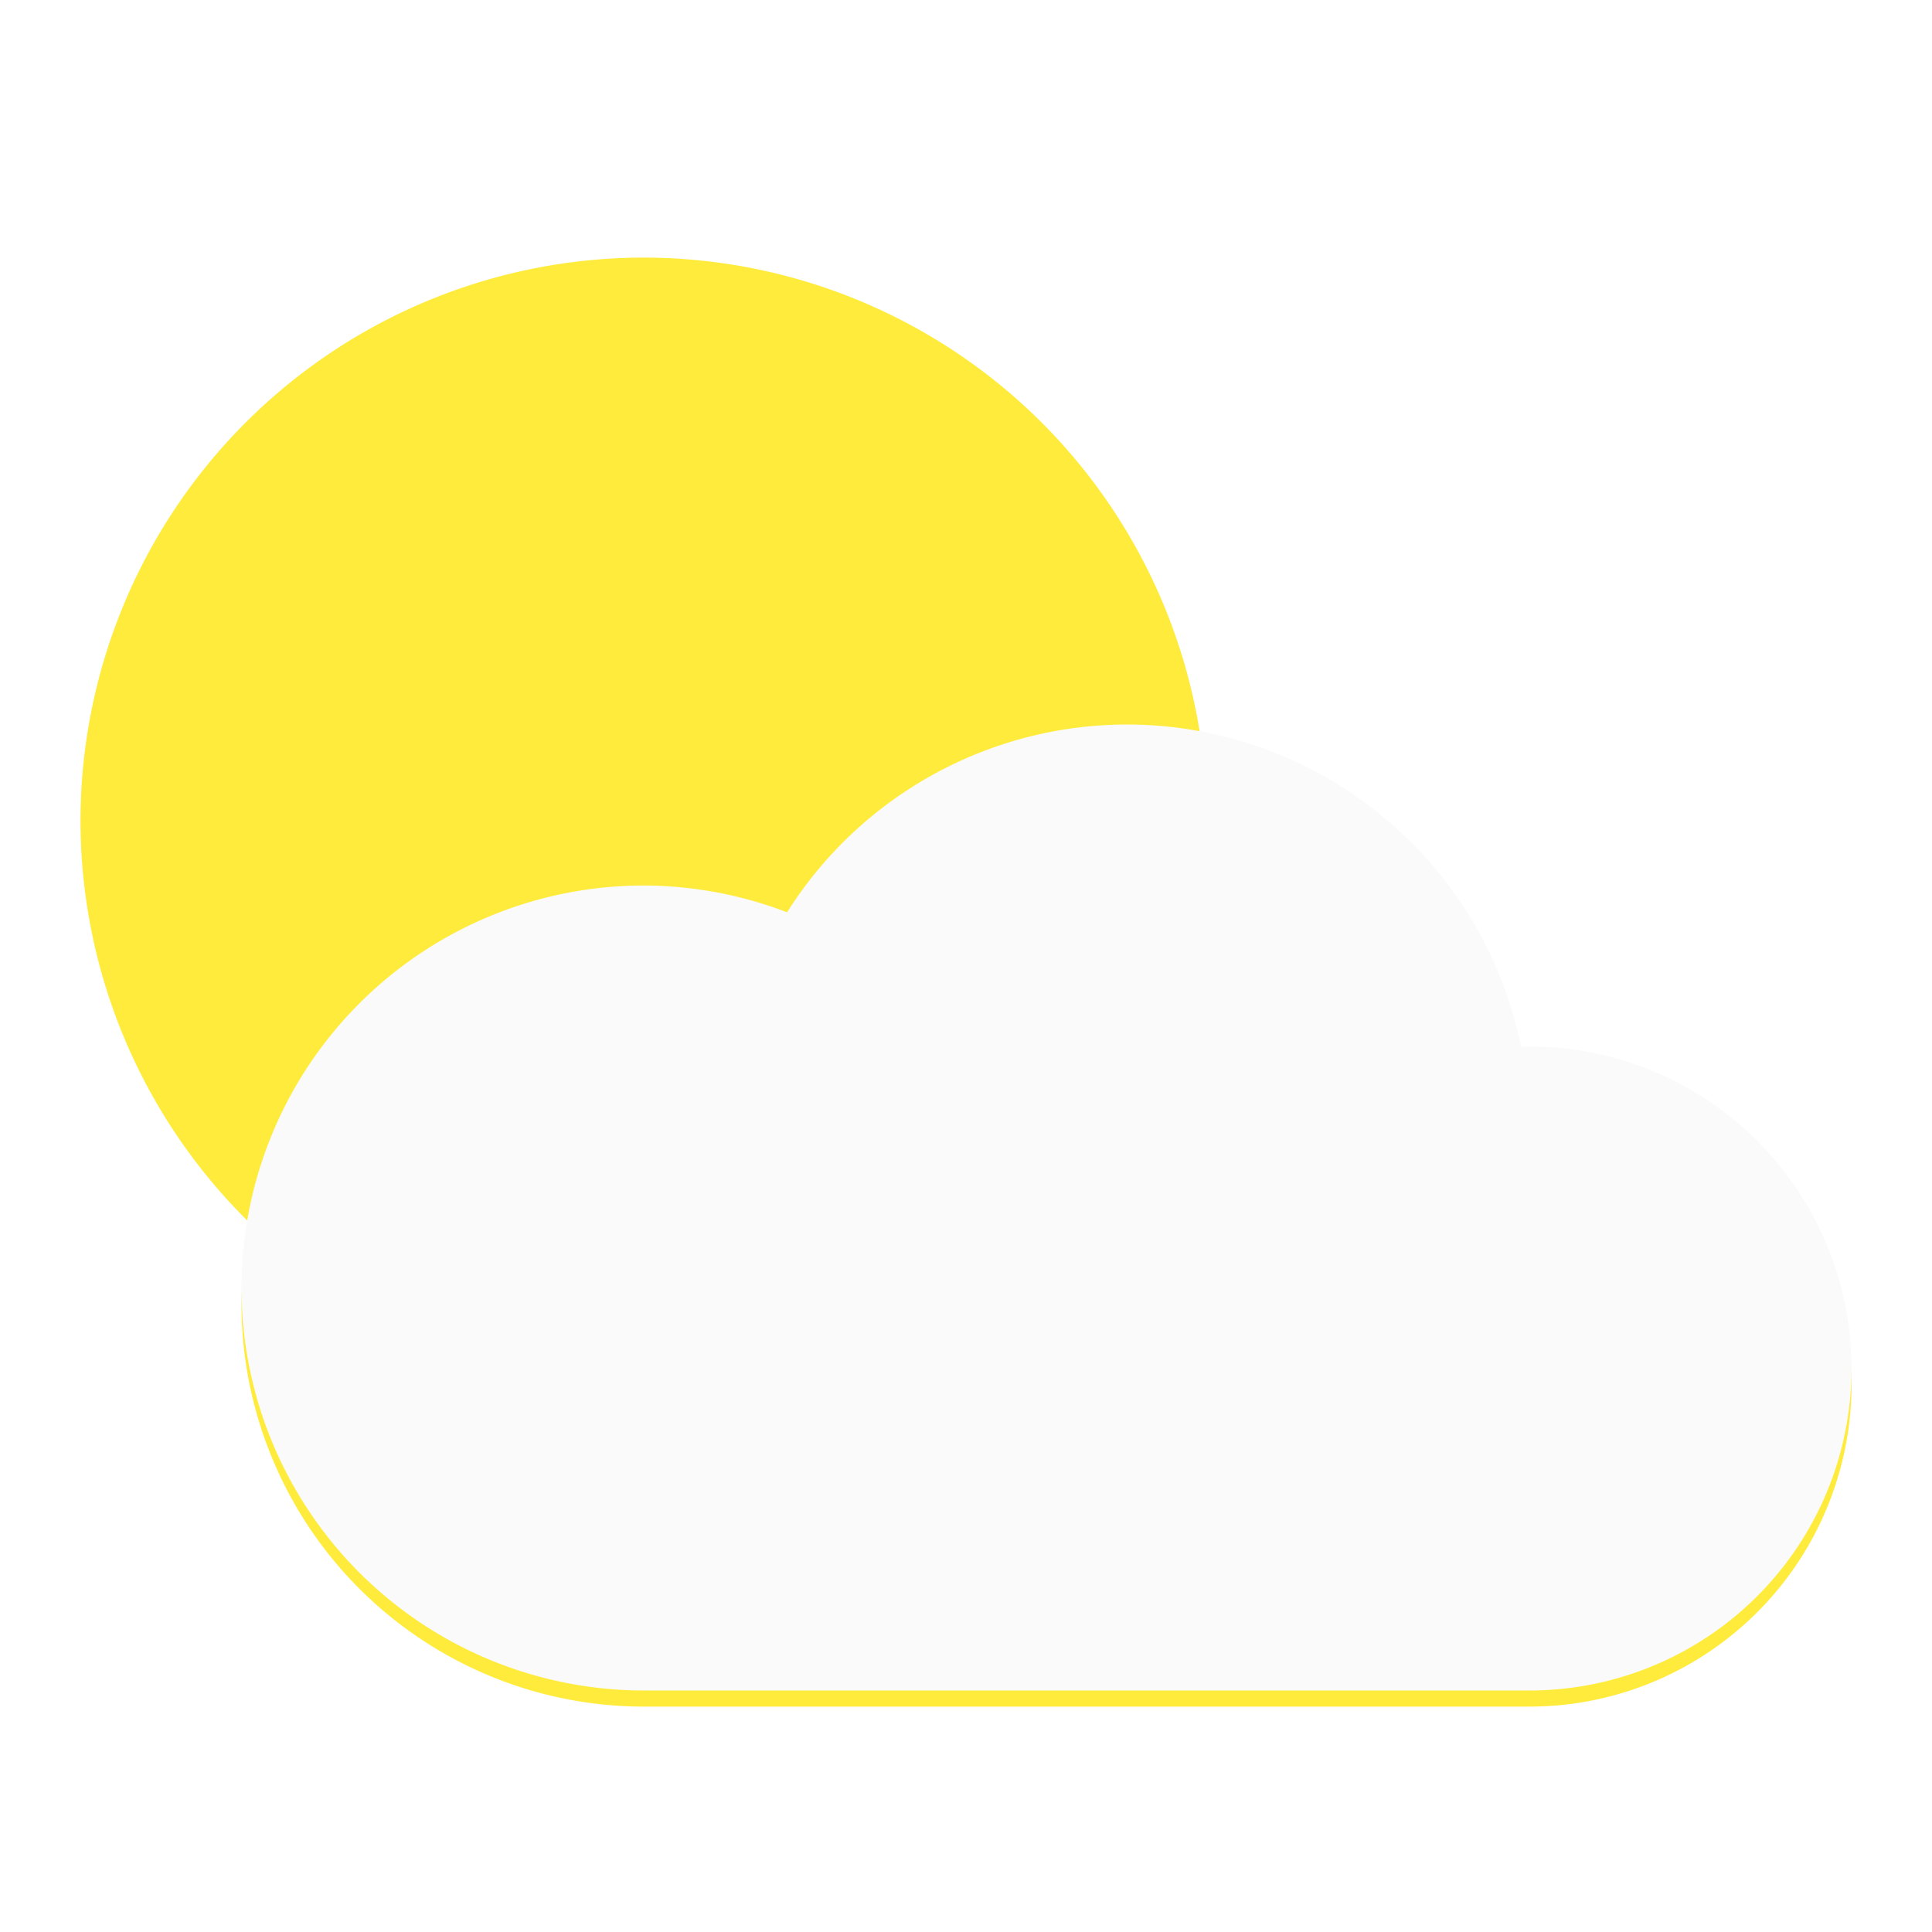 <svg 
    xmlns="http://www.w3.org/2000/svg" width="48" height="48">
    <defs>
        <filter id="a">
            <feGaussianBlur in="SourceAlpha" stdDeviation=".8"/>
            <feOffset dy=".4"/>
            <feComponentTransfer>
                <feFuncA slope=".3" type="linear"/>
            </feComponentTransfer>
            <feMerge>
                <feMergeNode/>
                <feMergeNode in="SourceGraphic"/>
            </feMerge>
        </filter>
        <clipPath id="b">
            <circle fill="#ffeb3b" cx="-32" cy="-12" r="14"/>
        </clipPath>
    </defs>
    <path fill="#ffeb3b" d="M16 6A14 14 0 0 0 2 20a14 14 0 0 0 4.215 9.994A10 10 0 0 0 6 32a10 10 0 0 0 10 10h22a8 8 0 0 0 8-8 8 8 0 0 0-8-8 8 8 0 0 0-.21.008 10 10 0 0 0-7.925-7.822A14 14 0 0 0 16 6z" filter="url(#a)"/>
    <path fill="#fafafa" d="M-20-14a10 10 0 0 0-8.445 4.666A10 10 0 0 0-32-10 10 10 0 0 0-42 0a10 10 0 0 0 10 10h22a8 8 0 0 0 8-8 8 8 0 0 0-8-8 8 8 0 0 0-.21.008A10 10 0 0 0-20-14z" clip-path="url(#b)" filter="url(#a)" transform="translate(48 32)"/>
    <path fill="#fafafa" d="M28 18a10 10 0 0 0-8.445 4.666A10 10 0 0 0 16 22 10 10 0 0 0 6 32a10 10 0 0 0 10 10h22a8 8 0 0 0 8-8 8 8 0 0 0-8-8 8 8 0 0 0-.21.008A10 10 0 0 0 28 18z"/>
</svg>